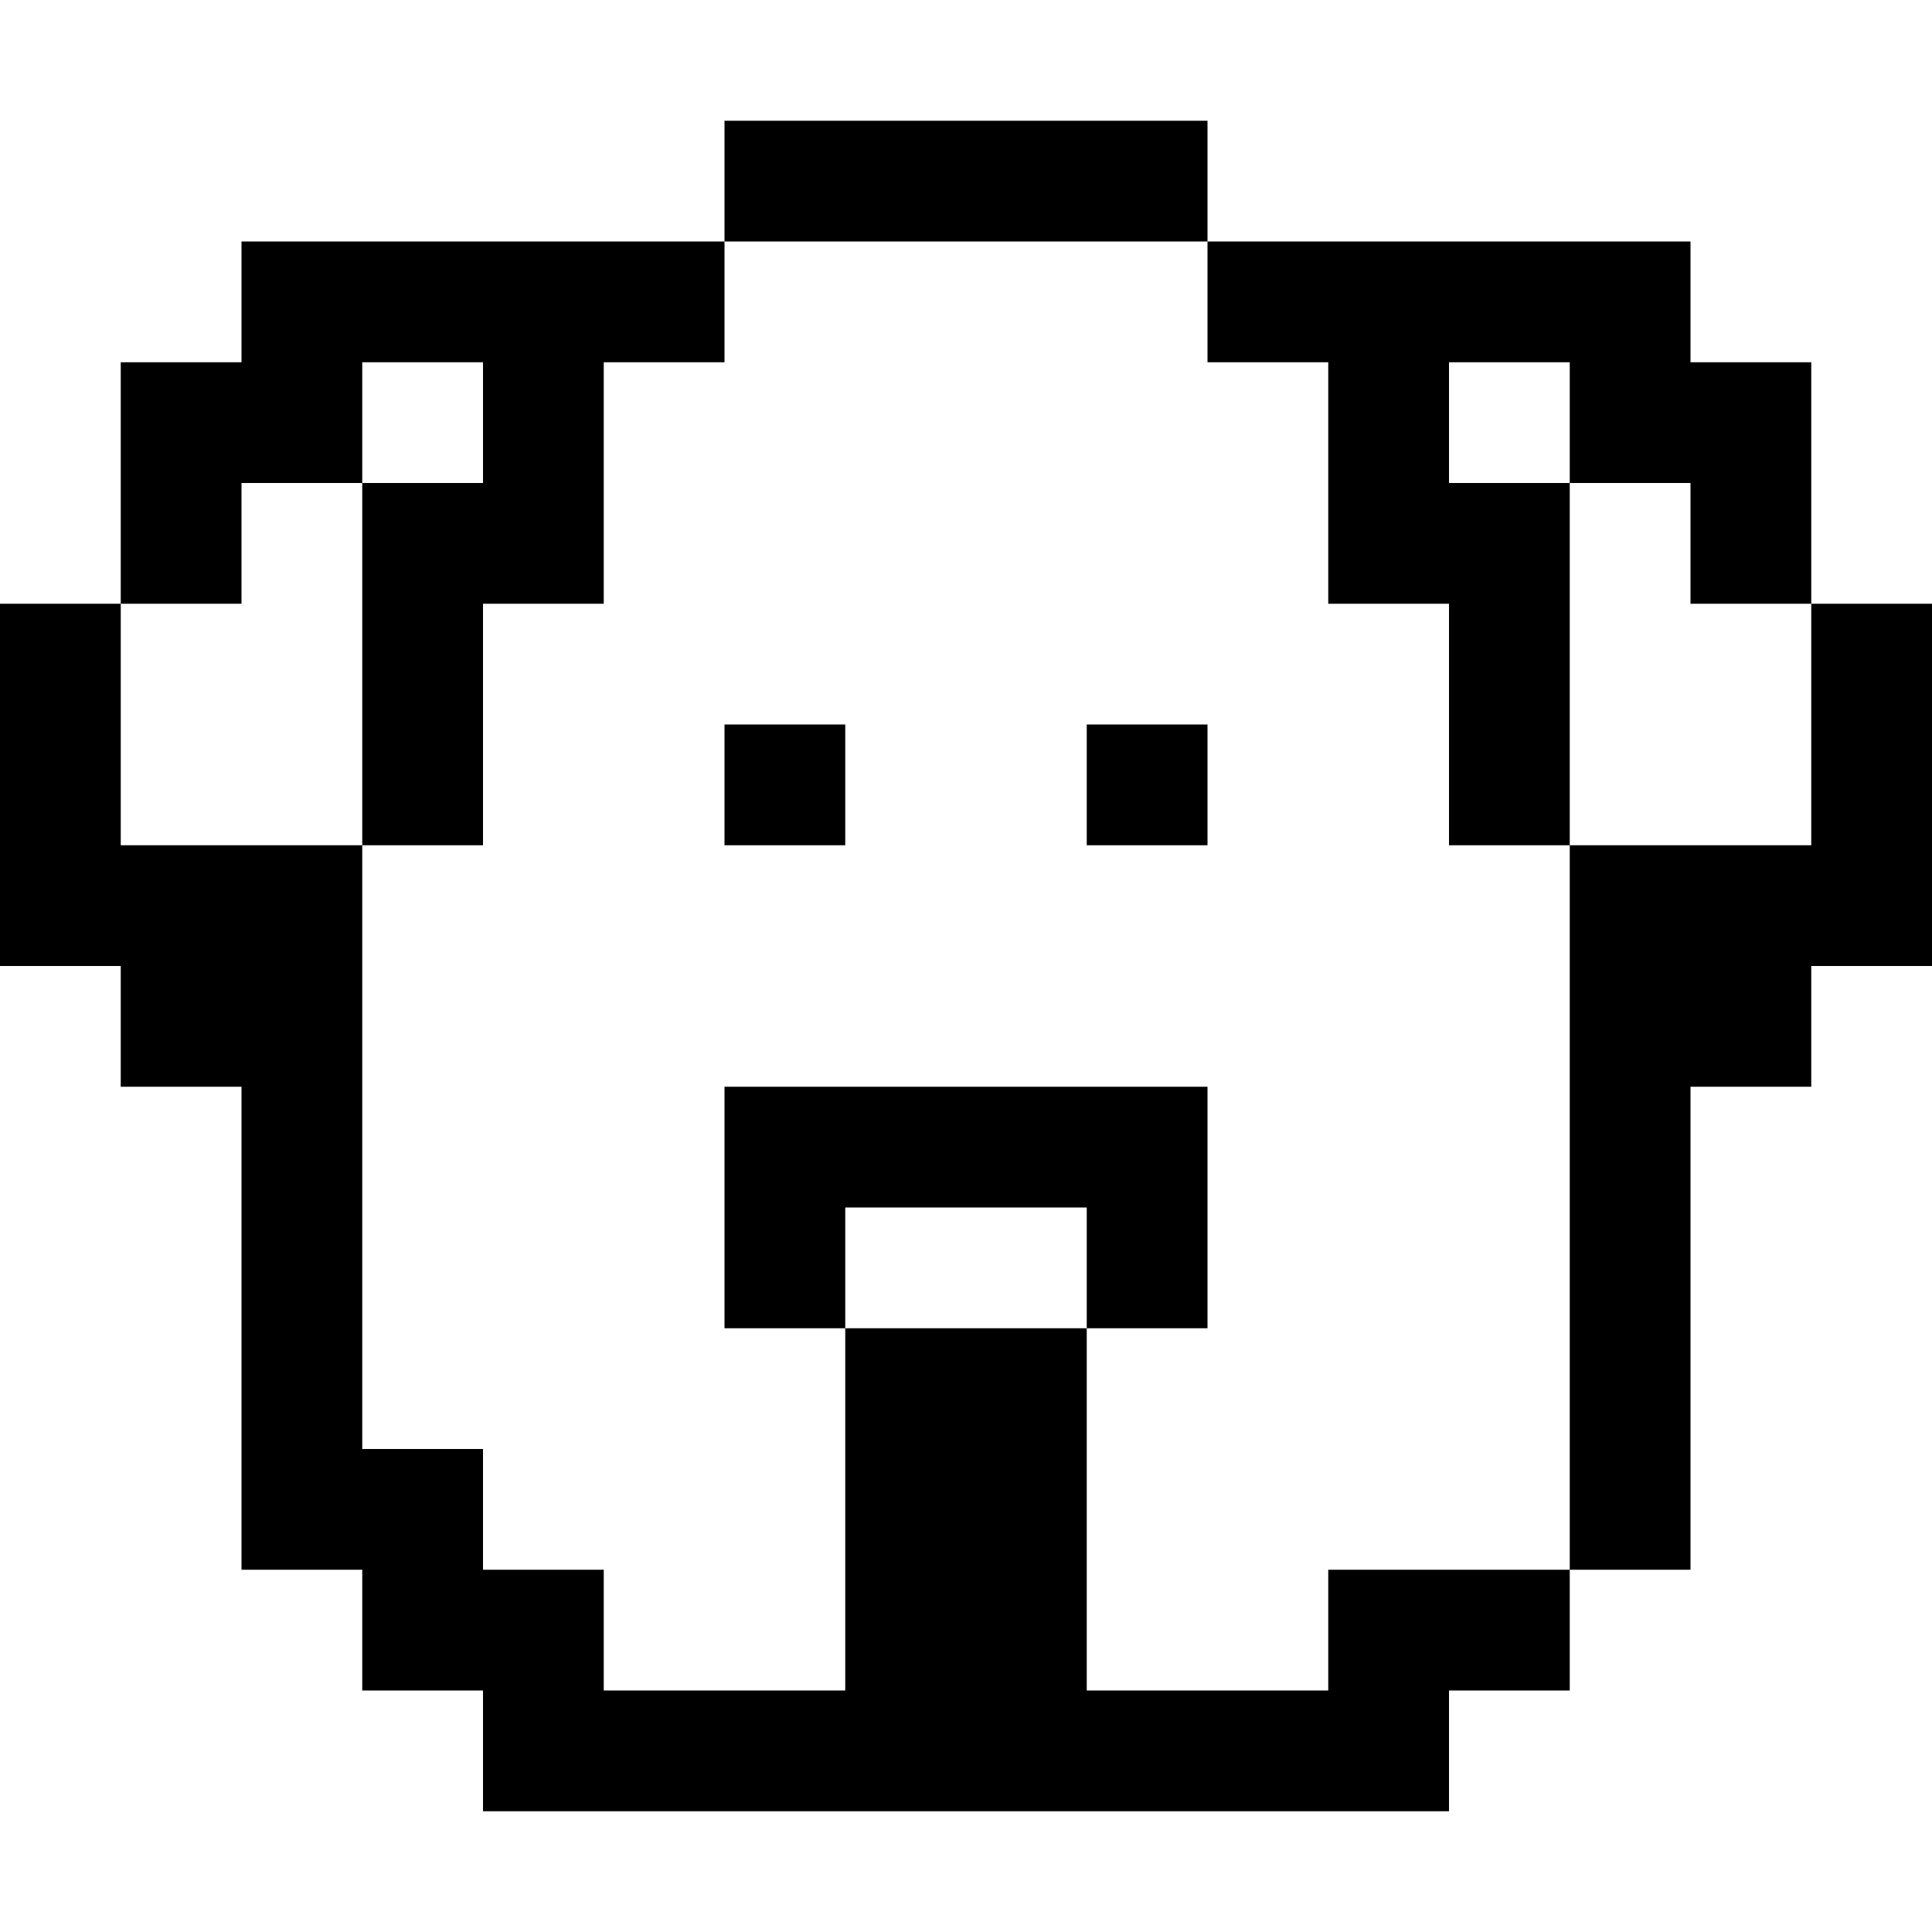 <?xml version="1.0" standalone="no"?>
<!DOCTYPE svg PUBLIC "-//W3C//DTD SVG 20010904//EN"
 "http://www.w3.org/TR/2001/REC-SVG-20010904/DTD/svg10.dtd">
<svg version="1.0" xmlns="http://www.w3.org/2000/svg"
 width="256pt" height="256pt" viewBox="0 0 256 256"
 preserveAspectRatio="xMidYMid meet">

<g transform="translate(0,256) scale(0.1,-0.1)"
fill="#000000" stroke="none">
<path d="M960 2320 l0 -80 -320 0 -320 0 0 -80 0 -80 -80 0 -80 0 0 -160 0
-160 -80 0 -80 0 0 -240 0 -240 80 0 80 0 0 -80 0 -80 80 0 80 0 0 -320 0
-320 80 0 80 0 0 -80 0 -80 80 0 80 0 0 -80 0 -80 640 0 640 0 0 80 0 80 80 0
80 0 0 80 0 80 80 0 80 0 0 320 0 320 80 0 80 0 0 80 0 80 80 0 80 0 0 240 0
240 -80 0 -80 0 0 160 0 160 -80 0 -80 0 0 80 0 80 -320 0 -320 0 0 80 0 80
-320 0 -320 0 0 -80z m640 -160 l0 -80 80 0 80 0 0 -160 0 -160 80 0 80 0 0
-160 0 -160 80 0 80 0 0 240 0 240 -80 0 -80 0 0 80 0 80 80 0 80 0 0 -80 0
-80 80 0 80 0 0 -80 0 -80 80 0 80 0 0 -160 0 -160 -160 0 -160 0 0 -480 0
-480 -160 0 -160 0 0 -80 0 -80 -160 0 -160 0 0 240 0 240 -160 0 -160 0 0
-240 0 -240 -160 0 -160 0 0 80 0 80 -80 0 -80 0 0 80 0 80 -80 0 -80 0 0 400
0 400 -160 0 -160 0 0 160 0 160 80 0 80 0 0 80 0 80 80 0 80 0 0 80 0 80 80
0 80 0 0 -80 0 -80 -80 0 -80 0 0 -240 0 -240 80 0 80 0 0 160 0 160 80 0 80
0 0 160 0 160 80 0 80 0 0 80 0 80 320 0 320 0 0 -80z"/>
<path d="M960 1520 l0 -80 80 0 80 0 0 80 0 80 -80 0 -80 0 0 -80z"/>
<path d="M1440 1520 l0 -80 80 0 80 0 0 80 0 80 -80 0 -80 0 0 -80z"/>
<path d="M960 960 l0 -160 80 0 80 0 0 80 0 80 160 0 160 0 0 -80 0 -80 80 0
80 0 0 160 0 160 -320 0 -320 0 0 -160z"/>
</g>
</svg>

